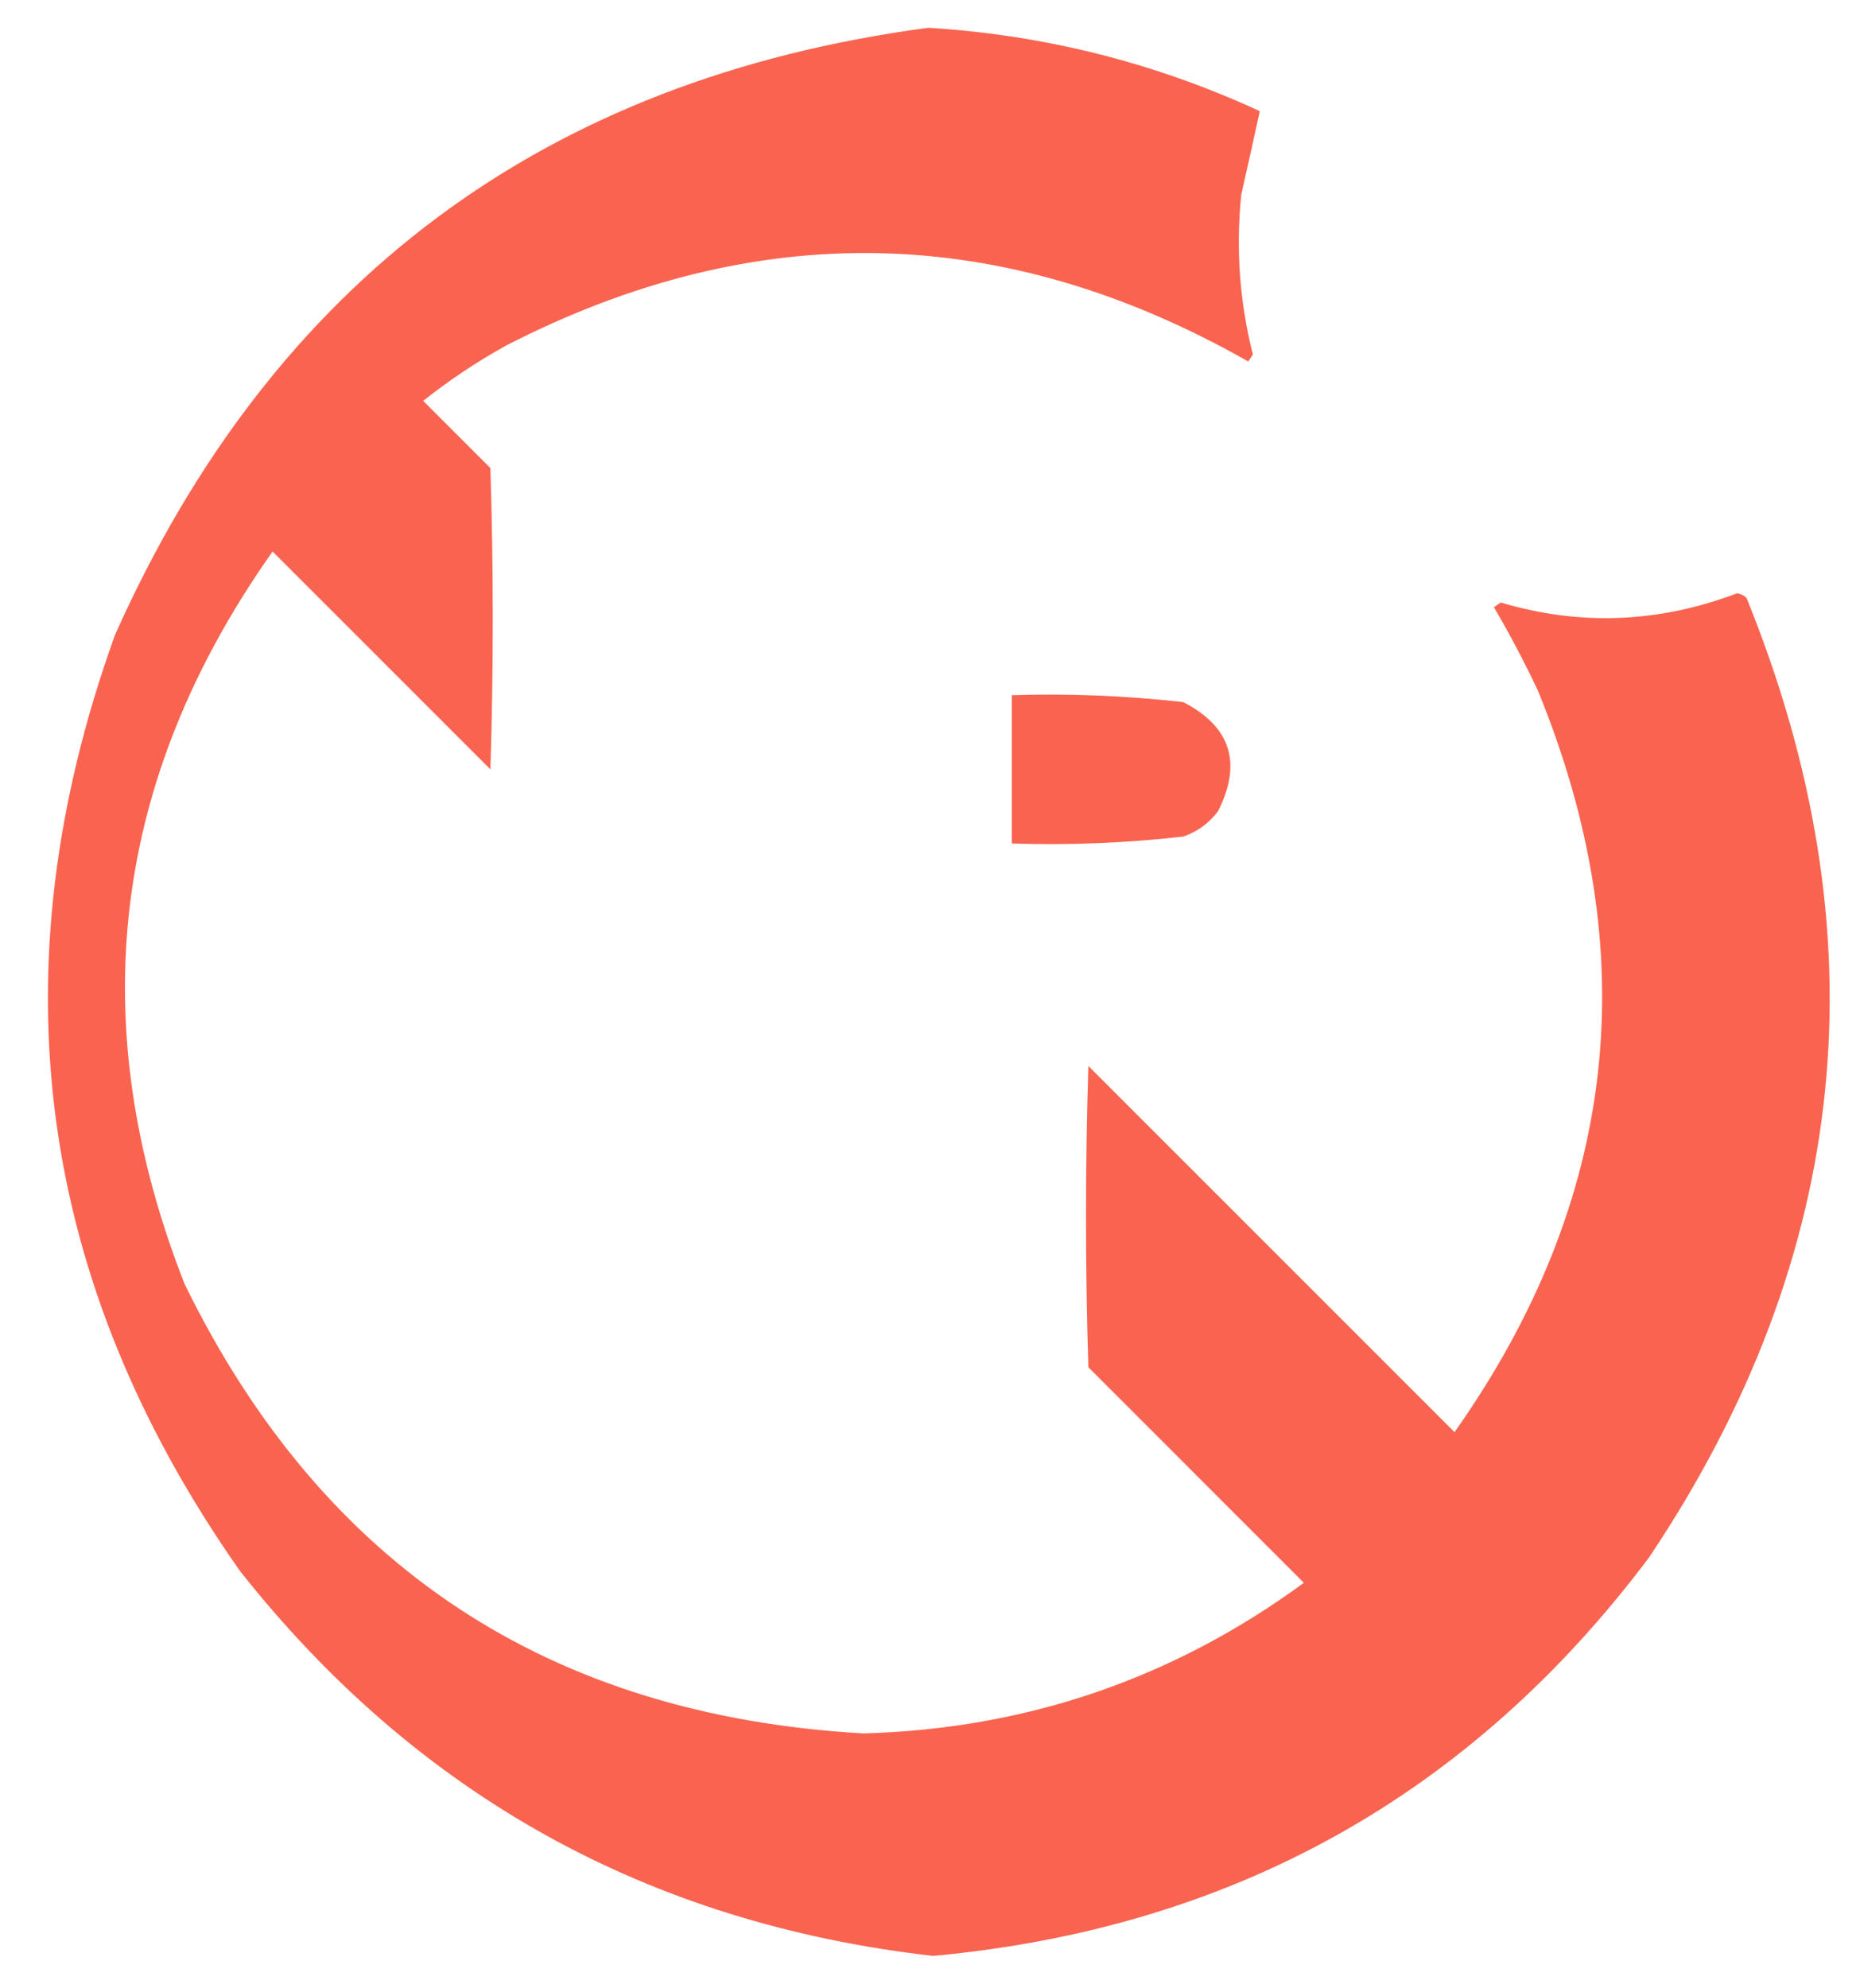 <svg width="29" height="31" viewBox="0 0 29 31" fill="none" xmlns="http://www.w3.org/2000/svg">
<path opacity="0.992" fill-rule="evenodd" clip-rule="evenodd" d="M14.475 0.433C16.281 0.544 18.003 0.977 19.642 1.733C19.549 2.161 19.452 2.595 19.353 3.034C19.267 3.878 19.327 4.709 19.534 5.527C19.51 5.563 19.486 5.6 19.462 5.636C15.649 3.469 11.794 3.385 7.899 5.383C7.441 5.636 7.007 5.925 6.598 6.25C6.948 6.599 7.297 6.949 7.646 7.298C7.695 8.864 7.695 10.429 7.646 11.995C6.514 10.863 5.382 9.731 4.25 8.599C1.741 12.148 1.283 15.954 2.877 20.017C5.023 24.411 8.552 26.748 13.464 27.026C16.003 26.955 18.291 26.172 20.329 24.678C19.209 23.558 18.089 22.438 16.969 21.317C16.92 19.752 16.92 18.186 16.969 16.62C18.872 18.523 20.775 20.426 22.678 22.329C25.224 18.722 25.658 14.868 23.978 10.767C23.768 10.322 23.539 9.888 23.292 9.466C23.328 9.442 23.364 9.418 23.4 9.394C24.634 9.762 25.863 9.713 27.086 9.249C27.142 9.259 27.19 9.284 27.23 9.321C29.369 14.585 28.863 19.572 25.713 24.28C22.926 27.993 19.204 30.065 14.548 30.495C10.107 29.989 6.506 27.99 3.744 24.497C0.566 19.977 -0.085 15.111 1.793 9.899C4.254 4.386 8.482 1.23 14.475 0.433ZM15.776 10.839C16.671 10.81 17.563 10.847 18.45 10.947C19.189 11.33 19.369 11.896 18.992 12.646C18.852 12.834 18.671 12.966 18.45 13.043C17.563 13.144 16.671 13.18 15.776 13.151C15.776 12.38 15.776 11.61 15.776 10.839Z" fill="#F9634F"/>
</svg>

